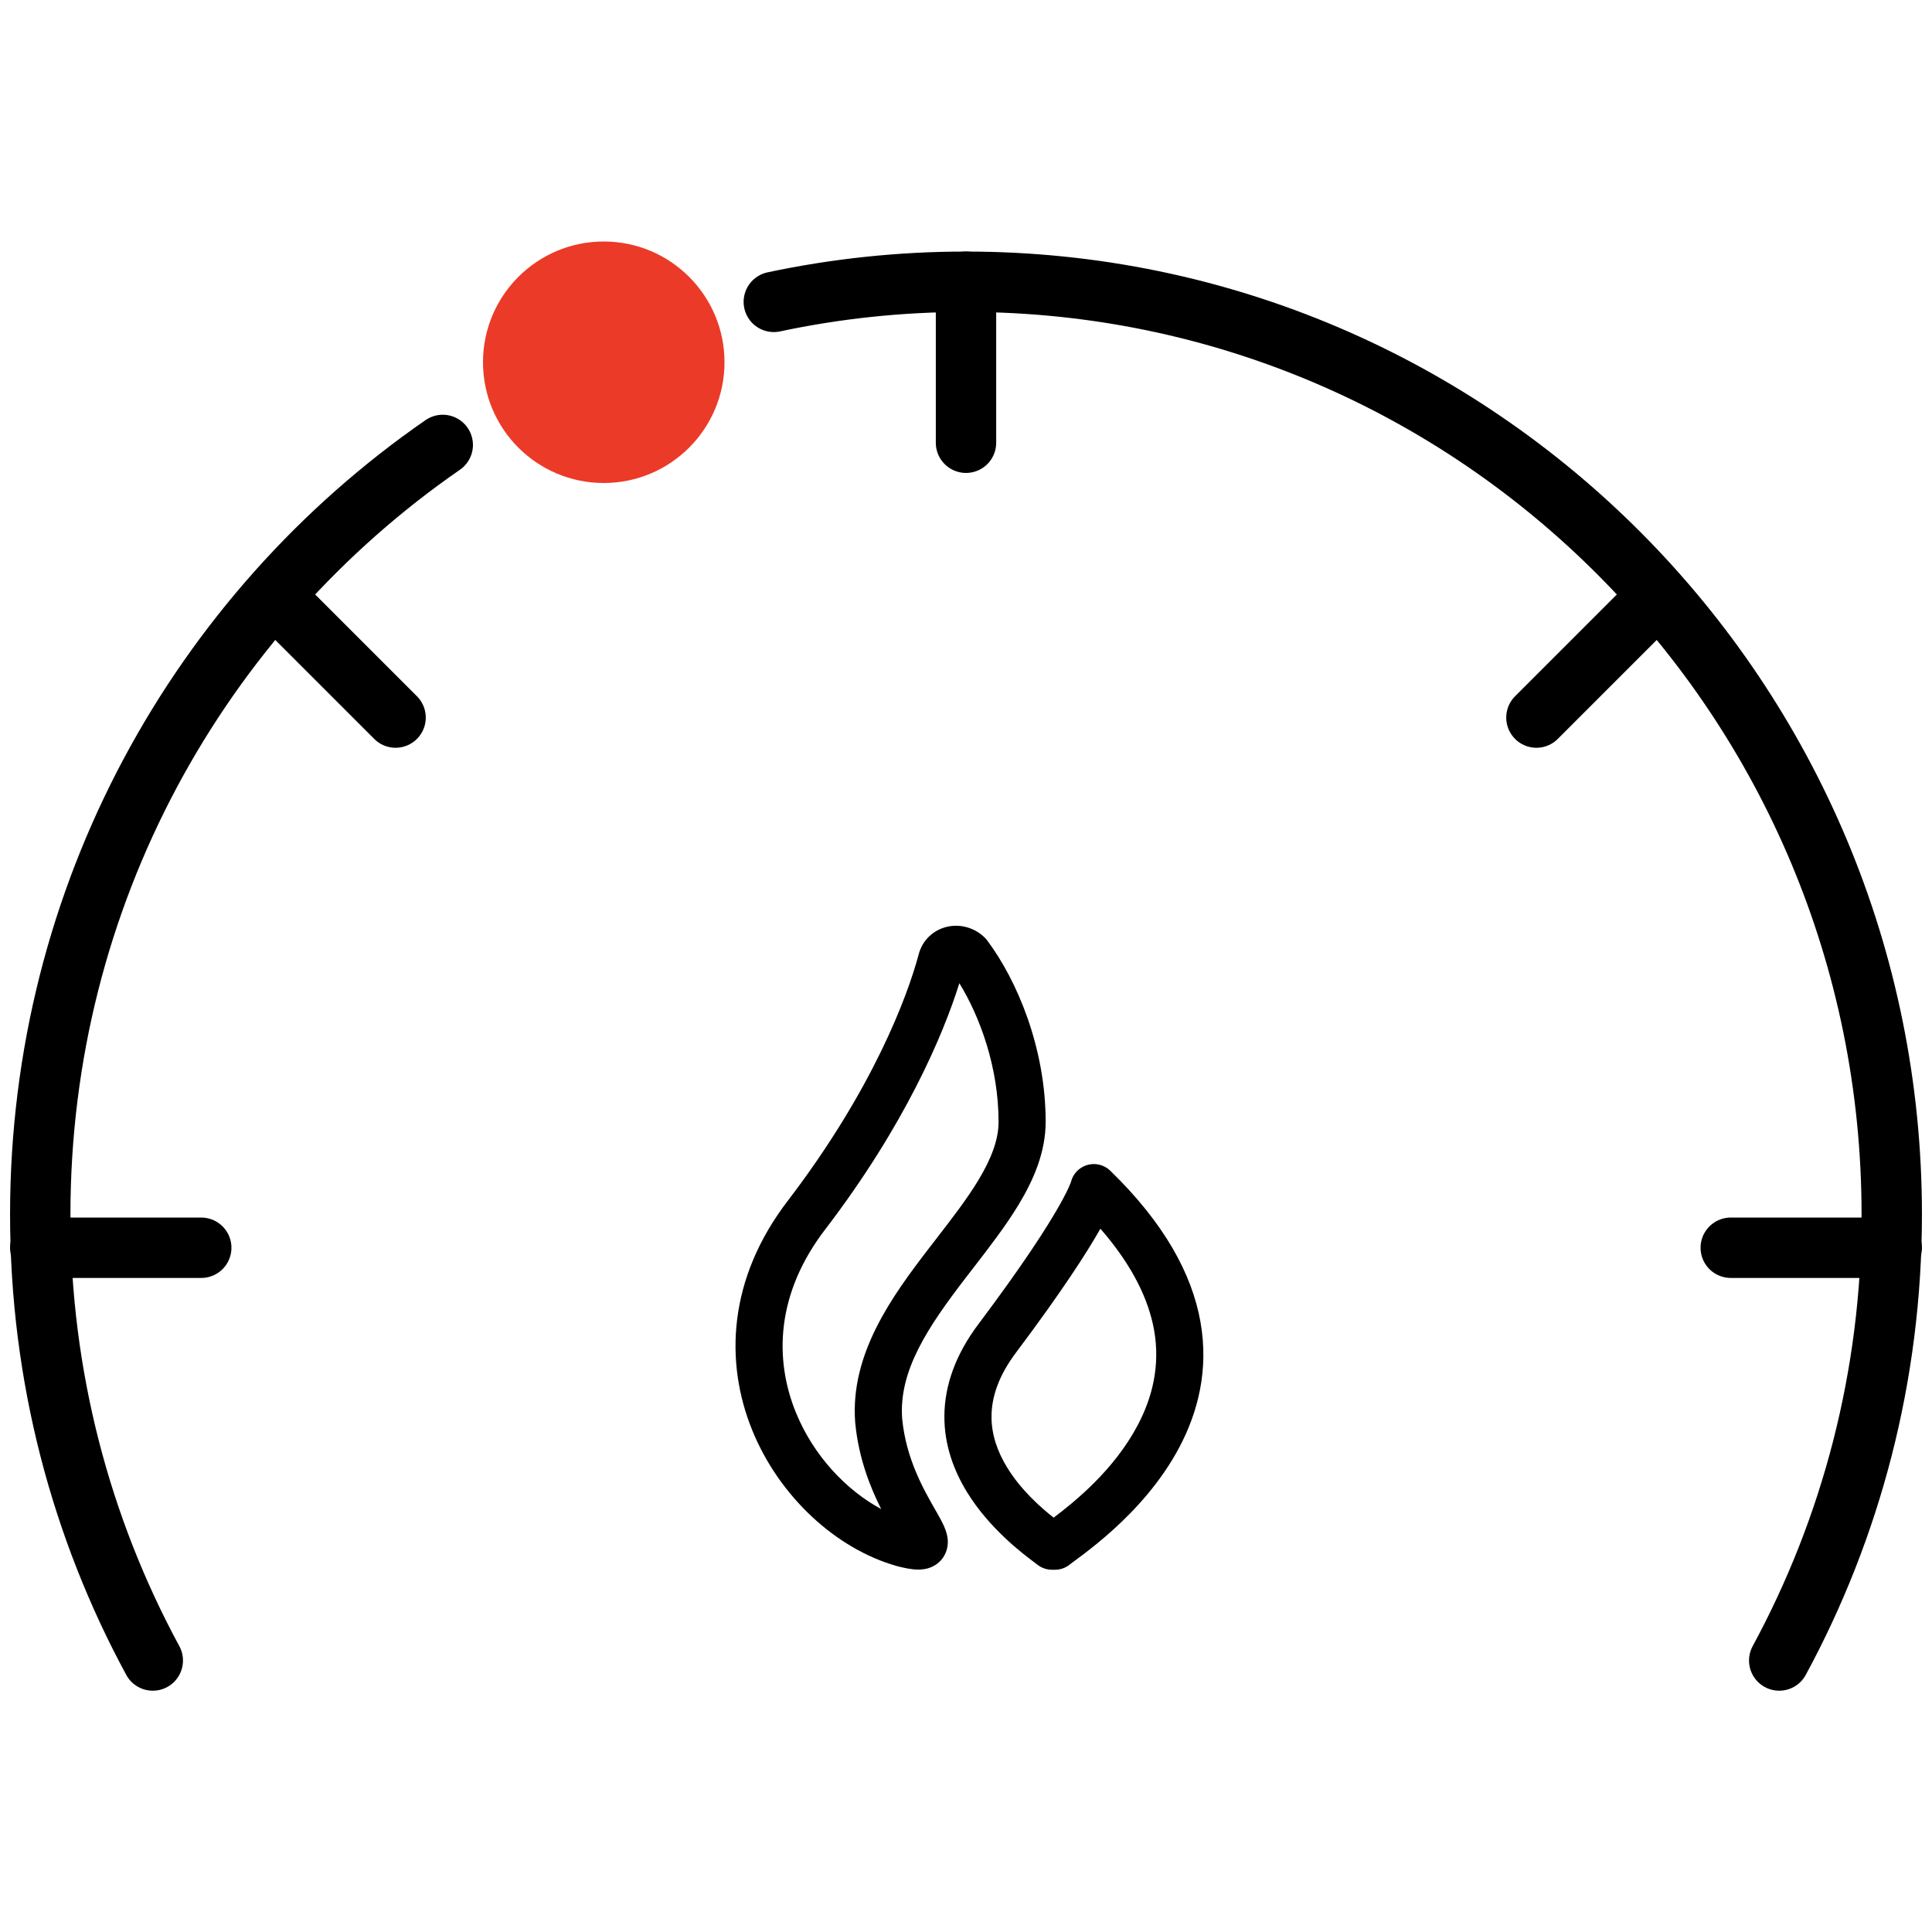 <svg width="48" height="48" viewBox="0 0 48 48" fill="none" xmlns="http://www.w3.org/2000/svg">
<path fill-rule="evenodd" clip-rule="evenodd" d="M27.002 28.947C27.207 28.883 27.43 28.936 27.584 29.086C28.927 30.39 29.614 31.651 29.825 32.842C30.037 34.036 29.759 35.092 29.299 35.96C28.842 36.822 28.203 37.51 27.663 37.999C27.392 38.245 27.141 38.445 26.945 38.595C26.852 38.666 26.77 38.726 26.707 38.773L26.699 38.779C26.667 38.803 26.641 38.822 26.62 38.838C26.61 38.846 26.601 38.852 26.595 38.857L26.588 38.862L26.586 38.864C26.586 38.864 26.586 38.864 26.586 38.864C26.48 38.952 26.348 39 26.211 39H26.137C26.004 39 25.875 38.955 25.771 38.872C25.756 38.859 25.731 38.841 25.699 38.817C25.424 38.612 24.581 37.981 24.023 37.068C23.704 36.547 23.457 35.907 23.463 35.174C23.469 34.434 23.73 33.655 24.333 32.865C25.437 31.393 26.015 30.487 26.314 29.959C26.463 29.696 26.541 29.531 26.578 29.441C26.597 29.398 26.605 29.373 26.608 29.364C26.657 29.166 26.806 29.008 27.002 28.947ZM27.339 30.526C27.337 30.529 27.335 30.533 27.333 30.537C27.001 31.122 26.391 32.072 25.269 33.569L25.266 33.573L25.266 33.573C24.793 34.192 24.637 34.73 24.634 35.183C24.63 35.642 24.783 36.069 25.021 36.457C25.364 37.018 25.843 37.441 26.177 37.706C26.715 37.299 27.678 36.52 28.264 35.412C28.63 34.721 28.829 33.93 28.673 33.046C28.542 32.312 28.157 31.466 27.339 30.526Z" fill="black"/>
<path fill-rule="evenodd" clip-rule="evenodd" d="M23.545 23.022C23.867 22.953 24.218 23.048 24.472 23.301C24.491 23.32 24.509 23.341 24.526 23.364C25.262 24.345 25.979 26.026 25.979 27.872C25.979 28.621 25.682 29.31 25.307 29.93C24.988 30.458 24.58 30.985 24.19 31.491C24.123 31.576 24.058 31.662 23.993 31.746C23.054 32.969 22.325 34.056 22.414 35.246C22.511 36.241 22.938 36.988 23.235 37.508L23.248 37.53C23.319 37.654 23.395 37.788 23.449 37.907C23.476 37.967 23.507 38.045 23.527 38.132C23.546 38.212 23.568 38.358 23.516 38.521C23.455 38.715 23.317 38.853 23.157 38.926C23.022 38.989 22.891 38.996 22.809 38.996C22.644 38.995 22.456 38.954 22.275 38.907L22.264 38.903C20.775 38.478 19.363 37.189 18.69 35.536C18.003 33.849 18.078 31.772 19.584 29.818C21.686 27.063 22.544 24.759 22.823 23.716C22.92 23.336 23.217 23.092 23.545 23.022ZM23.835 24.428C23.431 25.718 22.484 27.948 20.514 30.529L20.512 30.531L20.512 30.531C19.272 32.14 19.236 33.775 19.774 35.094C20.211 36.166 21.023 37.024 21.893 37.492C21.623 36.957 21.333 36.234 21.248 35.353L21.247 35.341C21.116 33.638 22.167 32.203 23.064 31.033C23.134 30.943 23.203 30.854 23.27 30.766C23.663 30.257 24.024 29.79 24.305 29.325C24.633 28.782 24.809 28.311 24.809 27.872C24.809 26.518 24.347 25.261 23.835 24.428Z" fill="black"/>
<path d="M3.796 41.255C2.013 37.963 1 34.187 1 30.173C1 22.235 4.961 15.23 11 11.054M44.204 41.255C45.987 37.963 47 34.187 47 30.173C47 17.375 36.703 7 24 7C22.363 7 20.766 7.172 19.225 7.5" stroke="black" stroke-width="1.5" stroke-linecap="round"/>
<circle cx="15" cy="9" r="3" fill="#EB3A28"/>
<path d="M24 7V11" stroke="black" stroke-width="1.5" stroke-linecap="round" stroke-linejoin="round"/>
<path d="M47 31L43 31" stroke="black" stroke-width="1.5" stroke-linecap="round" stroke-linejoin="round"/>
<path d="M5 31L1 31" stroke="black" stroke-width="1.5" stroke-linecap="round" stroke-linejoin="round"/>
<path d="M41 15L38.172 17.828" stroke="black" stroke-width="1.5" stroke-linecap="round" stroke-linejoin="round"/>
<path d="M7 15L9.828 17.828" stroke="black" stroke-width="1.5" stroke-linecap="round" stroke-linejoin="round"/>
</svg>
